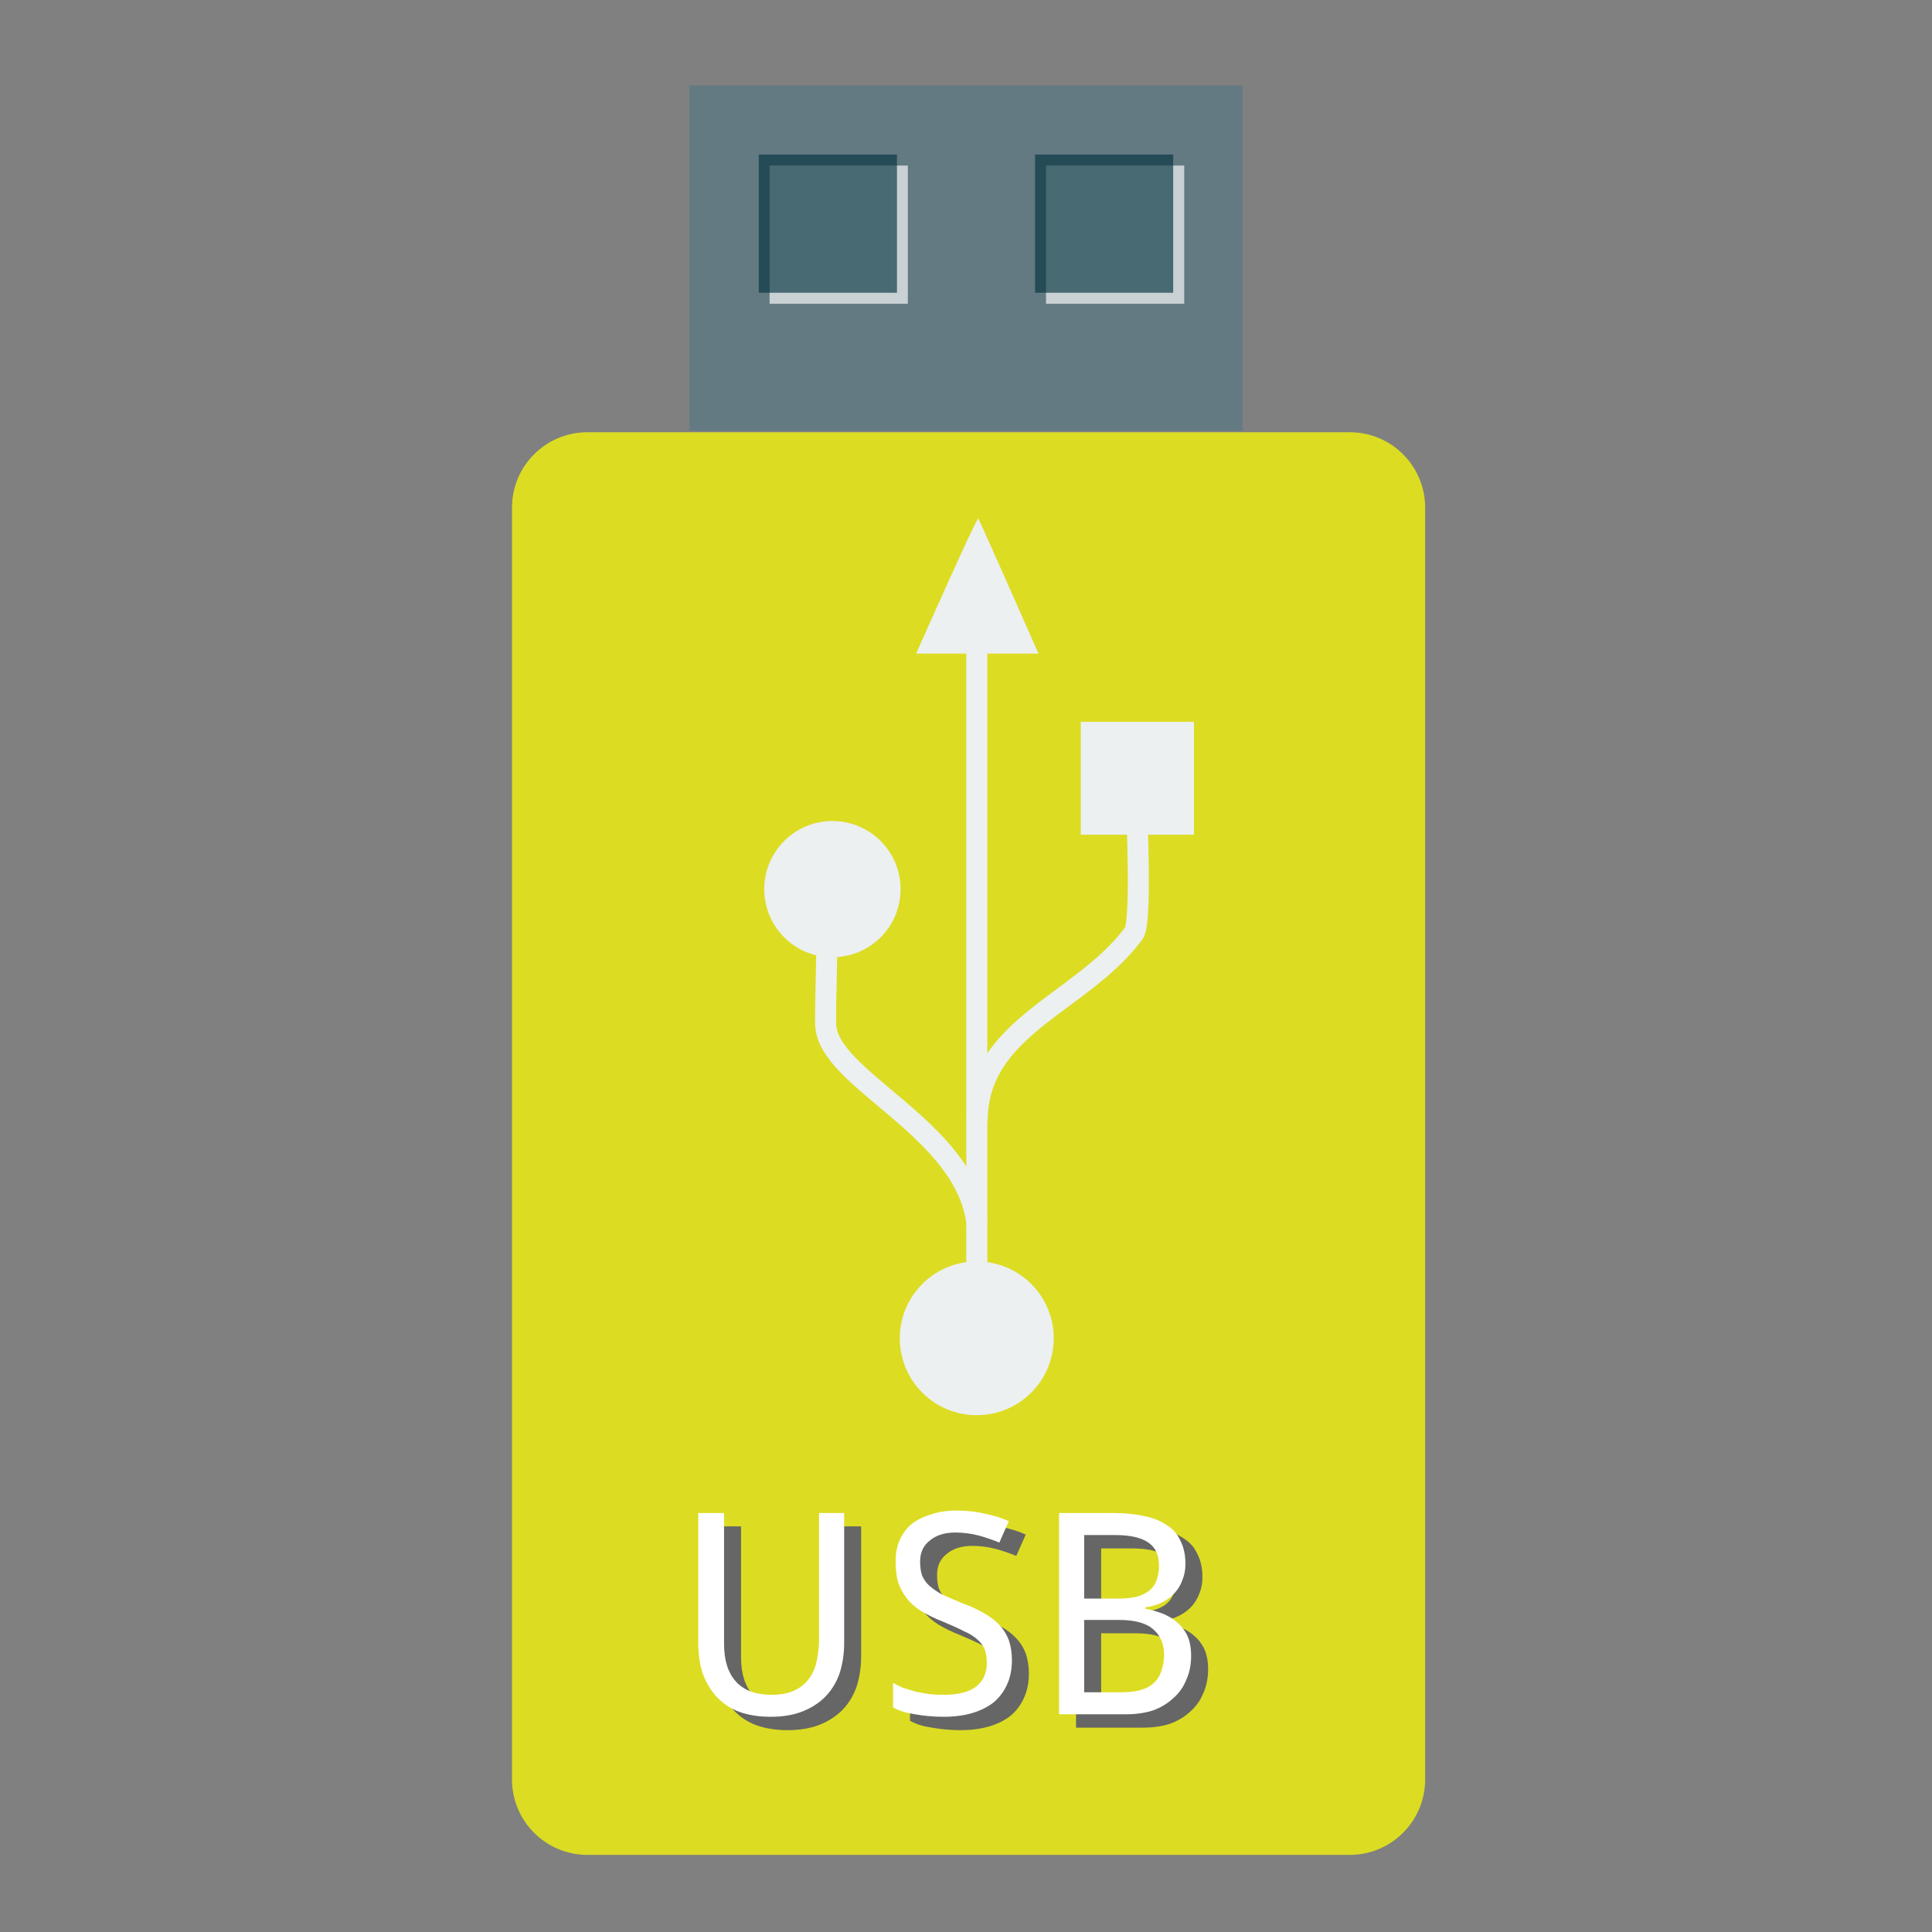 <?xml version="1.0" encoding="UTF-8"?>
<svg xmlns="http://www.w3.org/2000/svg" xmlns:xlink="http://www.w3.org/1999/xlink" width="48pt" height="48pt" viewBox="0 0 48 48" version="1.1">
<rect x="0" y="0" width="48" height="48" fill="#808080" stroke="none"/>
<defs>
<g>
<symbol overflow="visible" id="glyph0-0">
<path style="stroke:none;" d="M 0.656 -5 L 3.531 -5 L 3.531 0 L 0.656 0 Z M 1.016 -0.359 L 3.172 -0.359 L 3.172 -4.641 L 1.016 -4.641 Z M 1.016 -0.359 "/>
</symbol>
<symbol overflow="visible" id="glyph0-1">
<path style="stroke:none;" d="M 4.25 -5 L 4.25 -1.766 C 4.25 -1.504 4.211 -1.258 4.141 -1.031 C 4.066 -0.812 3.953 -0.617 3.797 -0.453 C 3.648 -0.297 3.461 -0.172 3.234 -0.078 C 3.004 0.016 2.734 0.062 2.422 0.062 C 2.129 0.062 1.867 0.02 1.641 -0.062 C 1.422 -0.145 1.234 -0.27 1.078 -0.438 C 0.93 -0.602 0.816 -0.797 0.734 -1.016 C 0.66 -1.242 0.625 -1.5 0.625 -1.781 L 0.625 -5 L 1.266 -5 L 1.266 -1.75 C 1.266 -1.344 1.363 -1.031 1.562 -0.812 C 1.758 -0.594 2.055 -0.484 2.453 -0.484 C 2.66 -0.484 2.836 -0.516 2.984 -0.578 C 3.129 -0.641 3.25 -0.727 3.344 -0.844 C 3.438 -0.957 3.504 -1.086 3.547 -1.234 C 3.586 -1.391 3.613 -1.562 3.625 -1.75 L 3.625 -5 Z M 4.25 -5 "/>
</symbol>
<symbol overflow="visible" id="glyph0-2">
<path style="stroke:none;" d="M 3.312 -1.344 C 3.312 -1.113 3.27 -0.91 3.188 -0.734 C 3.113 -0.566 3.004 -0.422 2.859 -0.297 C 2.711 -0.18 2.535 -0.094 2.328 -0.031 C 2.117 0.031 1.879 0.062 1.609 0.062 C 1.359 0.062 1.125 0.039 0.906 0 C 0.688 -0.031 0.504 -0.086 0.359 -0.172 L 0.359 -0.781 C 0.43 -0.738 0.516 -0.695 0.609 -0.656 C 0.711 -0.625 0.816 -0.594 0.922 -0.562 C 1.035 -0.539 1.148 -0.52 1.266 -0.5 C 1.391 -0.488 1.504 -0.484 1.609 -0.484 C 1.973 -0.484 2.242 -0.551 2.422 -0.688 C 2.598 -0.82 2.688 -1.02 2.688 -1.281 C 2.688 -1.395 2.672 -1.5 2.641 -1.594 C 2.609 -1.688 2.551 -1.77 2.469 -1.844 C 2.383 -1.926 2.27 -2 2.125 -2.062 C 1.988 -2.133 1.816 -2.211 1.609 -2.297 C 1.398 -2.379 1.219 -2.469 1.062 -2.562 C 0.914 -2.656 0.797 -2.758 0.703 -2.875 C 0.609 -3 0.535 -3.133 0.484 -3.281 C 0.441 -3.438 0.422 -3.609 0.422 -3.797 C 0.422 -4.004 0.457 -4.188 0.531 -4.344 C 0.602 -4.5 0.703 -4.629 0.828 -4.734 C 0.961 -4.836 1.125 -4.914 1.312 -4.969 C 1.5 -5.031 1.703 -5.062 1.922 -5.062 C 2.191 -5.062 2.43 -5.035 2.641 -4.984 C 2.859 -4.941 3.055 -4.879 3.234 -4.797 L 3 -4.266 C 2.852 -4.328 2.688 -4.383 2.5 -4.438 C 2.312 -4.488 2.113 -4.516 1.906 -4.516 C 1.633 -4.516 1.422 -4.445 1.266 -4.312 C 1.109 -4.188 1.031 -4.016 1.031 -3.797 C 1.031 -3.66 1.047 -3.547 1.078 -3.453 C 1.117 -3.359 1.176 -3.273 1.25 -3.203 C 1.332 -3.129 1.438 -3.055 1.562 -2.984 C 1.695 -2.922 1.863 -2.848 2.062 -2.766 C 2.27 -2.691 2.453 -2.609 2.609 -2.516 C 2.766 -2.43 2.895 -2.332 3 -2.219 C 3.102 -2.113 3.18 -1.988 3.234 -1.844 C 3.285 -1.695 3.312 -1.531 3.312 -1.344 Z M 3.312 -1.344 "/>
</symbol>
<symbol overflow="visible" id="glyph0-3">
<path style="stroke:none;" d="M 0.688 -5 L 2.047 -5 C 2.336 -5 2.594 -4.973 2.812 -4.922 C 3.031 -4.879 3.211 -4.805 3.359 -4.703 C 3.516 -4.609 3.629 -4.477 3.703 -4.312 C 3.785 -4.156 3.828 -3.961 3.828 -3.734 C 3.828 -3.586 3.801 -3.453 3.75 -3.328 C 3.707 -3.211 3.645 -3.109 3.562 -3.016 C 3.477 -2.922 3.375 -2.844 3.25 -2.781 C 3.125 -2.719 2.984 -2.676 2.828 -2.656 L 2.828 -2.625 C 2.984 -2.594 3.129 -2.551 3.266 -2.5 C 3.398 -2.445 3.52 -2.375 3.625 -2.281 C 3.727 -2.195 3.812 -2.086 3.875 -1.953 C 3.938 -1.816 3.969 -1.648 3.969 -1.453 C 3.969 -1.223 3.926 -1.02 3.844 -0.844 C 3.77 -0.664 3.66 -0.516 3.516 -0.391 C 3.379 -0.266 3.211 -0.164 3.016 -0.094 C 2.816 -0.031 2.594 0 2.344 0 L 0.688 0 Z M 1.312 -2.875 L 2.156 -2.875 C 2.344 -2.875 2.5 -2.891 2.625 -2.922 C 2.758 -2.961 2.863 -3.016 2.938 -3.078 C 3.02 -3.148 3.078 -3.234 3.109 -3.328 C 3.148 -3.43 3.172 -3.551 3.172 -3.688 C 3.172 -3.957 3.082 -4.148 2.906 -4.266 C 2.727 -4.391 2.453 -4.453 2.078 -4.453 L 1.312 -4.453 Z M 1.312 -2.344 L 1.312 -0.547 L 2.219 -0.547 C 2.426 -0.547 2.598 -0.566 2.734 -0.609 C 2.867 -0.648 2.977 -0.711 3.062 -0.797 C 3.145 -0.879 3.203 -0.977 3.234 -1.094 C 3.273 -1.207 3.297 -1.336 3.297 -1.484 C 3.297 -1.609 3.273 -1.723 3.234 -1.828 C 3.191 -1.93 3.129 -2.02 3.047 -2.094 C 2.961 -2.176 2.848 -2.238 2.703 -2.281 C 2.566 -2.32 2.395 -2.344 2.188 -2.344 Z M 1.312 -2.344 "/>
</symbol>
</g>
</defs>
<g id="surface1">
<path style=" stroke:none;fill-rule:nonzero;fill:rgb(38.824%,47.843%,50.98%);fill-opacity:1;" d="M 17.133 10.707 L 30.867 10.707 L 30.867 2.125 L 17.133 2.125 Z M 17.133 10.707 "/>
<path style=" stroke:none;fill-rule:nonzero;fill:rgb(100%,100%,100%);fill-opacity:0.655;" d="M 19.121 7.547 L 22.555 7.547 L 22.555 4.113 L 19.121 4.113 Z M 19.121 7.547 "/>
<path style=" stroke:none;fill-rule:nonzero;fill:rgb(1.961%,20.784%,24.706%);fill-opacity:0.655;" d="M 18.852 7.273 L 22.285 7.273 L 22.285 3.84 L 18.852 3.84 Z M 18.852 7.273 "/>
<path style=" stroke:none;fill-rule:nonzero;fill:rgb(100%,100%,100%);fill-opacity:0.655;" d="M 25.988 7.547 L 29.422 7.547 L 29.422 4.113 L 25.988 4.113 Z M 25.988 7.547 "/>
<path style=" stroke:none;fill-rule:nonzero;fill:rgb(1.961%,20.784%,24.706%);fill-opacity:0.655;" d="M 25.715 7.273 L 29.148 7.273 L 29.148 3.84 L 25.715 3.84 Z M 25.715 7.273 "/>
<path style="fill-rule:nonzero;fill:#DCDC23;fill-opacity:1;stroke-width:9.766;stroke-linecap:butt;stroke-linejoin:miter;stroke:#DCDC23;stroke-opacity:1;stroke-miterlimit:4;" d="M 155.25 119.125 L 356.75 119.125 C 365.042 119.125 371.792 125.833 371.792 134.167 L 371.792 470.333 C 371.792 478.625 365.042 485.375 356.75 485.375 L 155.25 485.375 C 146.958 485.375 140.208 478.625 140.208 470.333 L 140.208 134.167 C 140.208 125.833 146.958 119.125 155.25 119.125 Z M 155.25 119.125 " transform="matrix(0.094,0,0,0.094,0,0)"/>
<g style="fill:rgb(40%,40%,40%);fill-opacity:1;">
  <use xlink:href="#glyph0-1" x="17.145" y="42.923"/>
  <use xlink:href="#glyph0-2" x="22.25" y="42.923"/>
  <use xlink:href="#glyph0-3" x="26.046" y="42.923"/>
</g>
<g style="fill:rgb(100%,100%,100%);fill-opacity:1;">
  <use xlink:href="#glyph0-1" x="16.723" y="42.591"/>
  <use xlink:href="#glyph0-2" x="21.829" y="42.591"/>
  <use xlink:href="#glyph0-3" x="25.624" y="42.591"/>
</g>
<path style=" stroke:none;fill-rule:nonzero;fill:rgb(92.549%,94.118%,94.51%);fill-opacity:1;" d="M 26.852 20.738 L 26.852 17.934 L 29.664 17.934 L 29.664 20.738 Z M 26.852 20.738 "/>
<path style=" stroke:none;fill-rule:nonzero;fill:rgb(92.549%,94.118%,94.51%);fill-opacity:1;" d="M 24.266 31.34 C 25.324 31.34 26.18 32.195 26.18 33.25 C 26.18 34.305 25.324 35.16 24.266 35.16 C 23.211 35.16 22.355 34.305 22.355 33.25 C 22.355 32.195 23.211 31.34 24.266 31.34 Z M 24.266 31.34 "/>
<path style=" stroke:none;fill-rule:nonzero;fill:rgb(92.549%,94.118%,94.51%);fill-opacity:1;" d="M 20.68 20.398 C 21.617 20.398 22.375 21.156 22.375 22.09 C 22.375 23.027 21.617 23.785 20.68 23.781 C 19.746 23.785 18.988 23.027 18.988 22.09 C 18.988 21.156 19.746 20.398 20.68 20.398 Z M 20.68 20.398 "/>
<path style=" stroke:none;fill-rule:evenodd;fill:rgb(92.549%,94.118%,94.51%);fill-opacity:1;" d="M 22.762 16.238 C 22.762 16.238 24.27 12.832 24.305 12.883 C 24.344 12.934 25.801 16.238 25.801 16.238 Z M 22.762 16.238 "/>
<path style="fill:none;stroke-width:6.08;stroke-linecap:butt;stroke-linejoin:miter;stroke:rgb(92.549%,94.118%,94.51%);stroke-opacity:1;stroke-miterlimit:2.013;" d="M 256.761 269.539 C 253.761 241.496 213.127 227.678 212.991 211.407 C 212.946 200.407 213.446 195.589 213.355 181.59 " transform="matrix(0.086,0,0,0.086,2.195,7.249)"/>
<path style="fill:none;stroke-width:6.08;stroke-linecap:butt;stroke-linejoin:miter;stroke:rgb(92.549%,94.118%,94.51%);stroke-opacity:1;stroke-miterlimit:2.013;" d="M 256.761 239.723 C 256.761 212.179 287.032 205.68 302.076 185.272 C 304.349 181.817 302.849 150.683 302.849 148.683 " transform="matrix(0.086,0,0,0.086,2.195,7.249)"/>
<path style="fill:none;stroke-width:6.08;stroke-linecap:butt;stroke-linejoin:miter;stroke:rgb(92.549%,94.118%,94.51%);stroke-opacity:1;stroke-miterlimit:2.013;" d="M 256.67 302.946 L 256.67 96.141 " transform="matrix(0.086,0,0,0.086,2.195,7.249)"/>
</g>
</svg>
